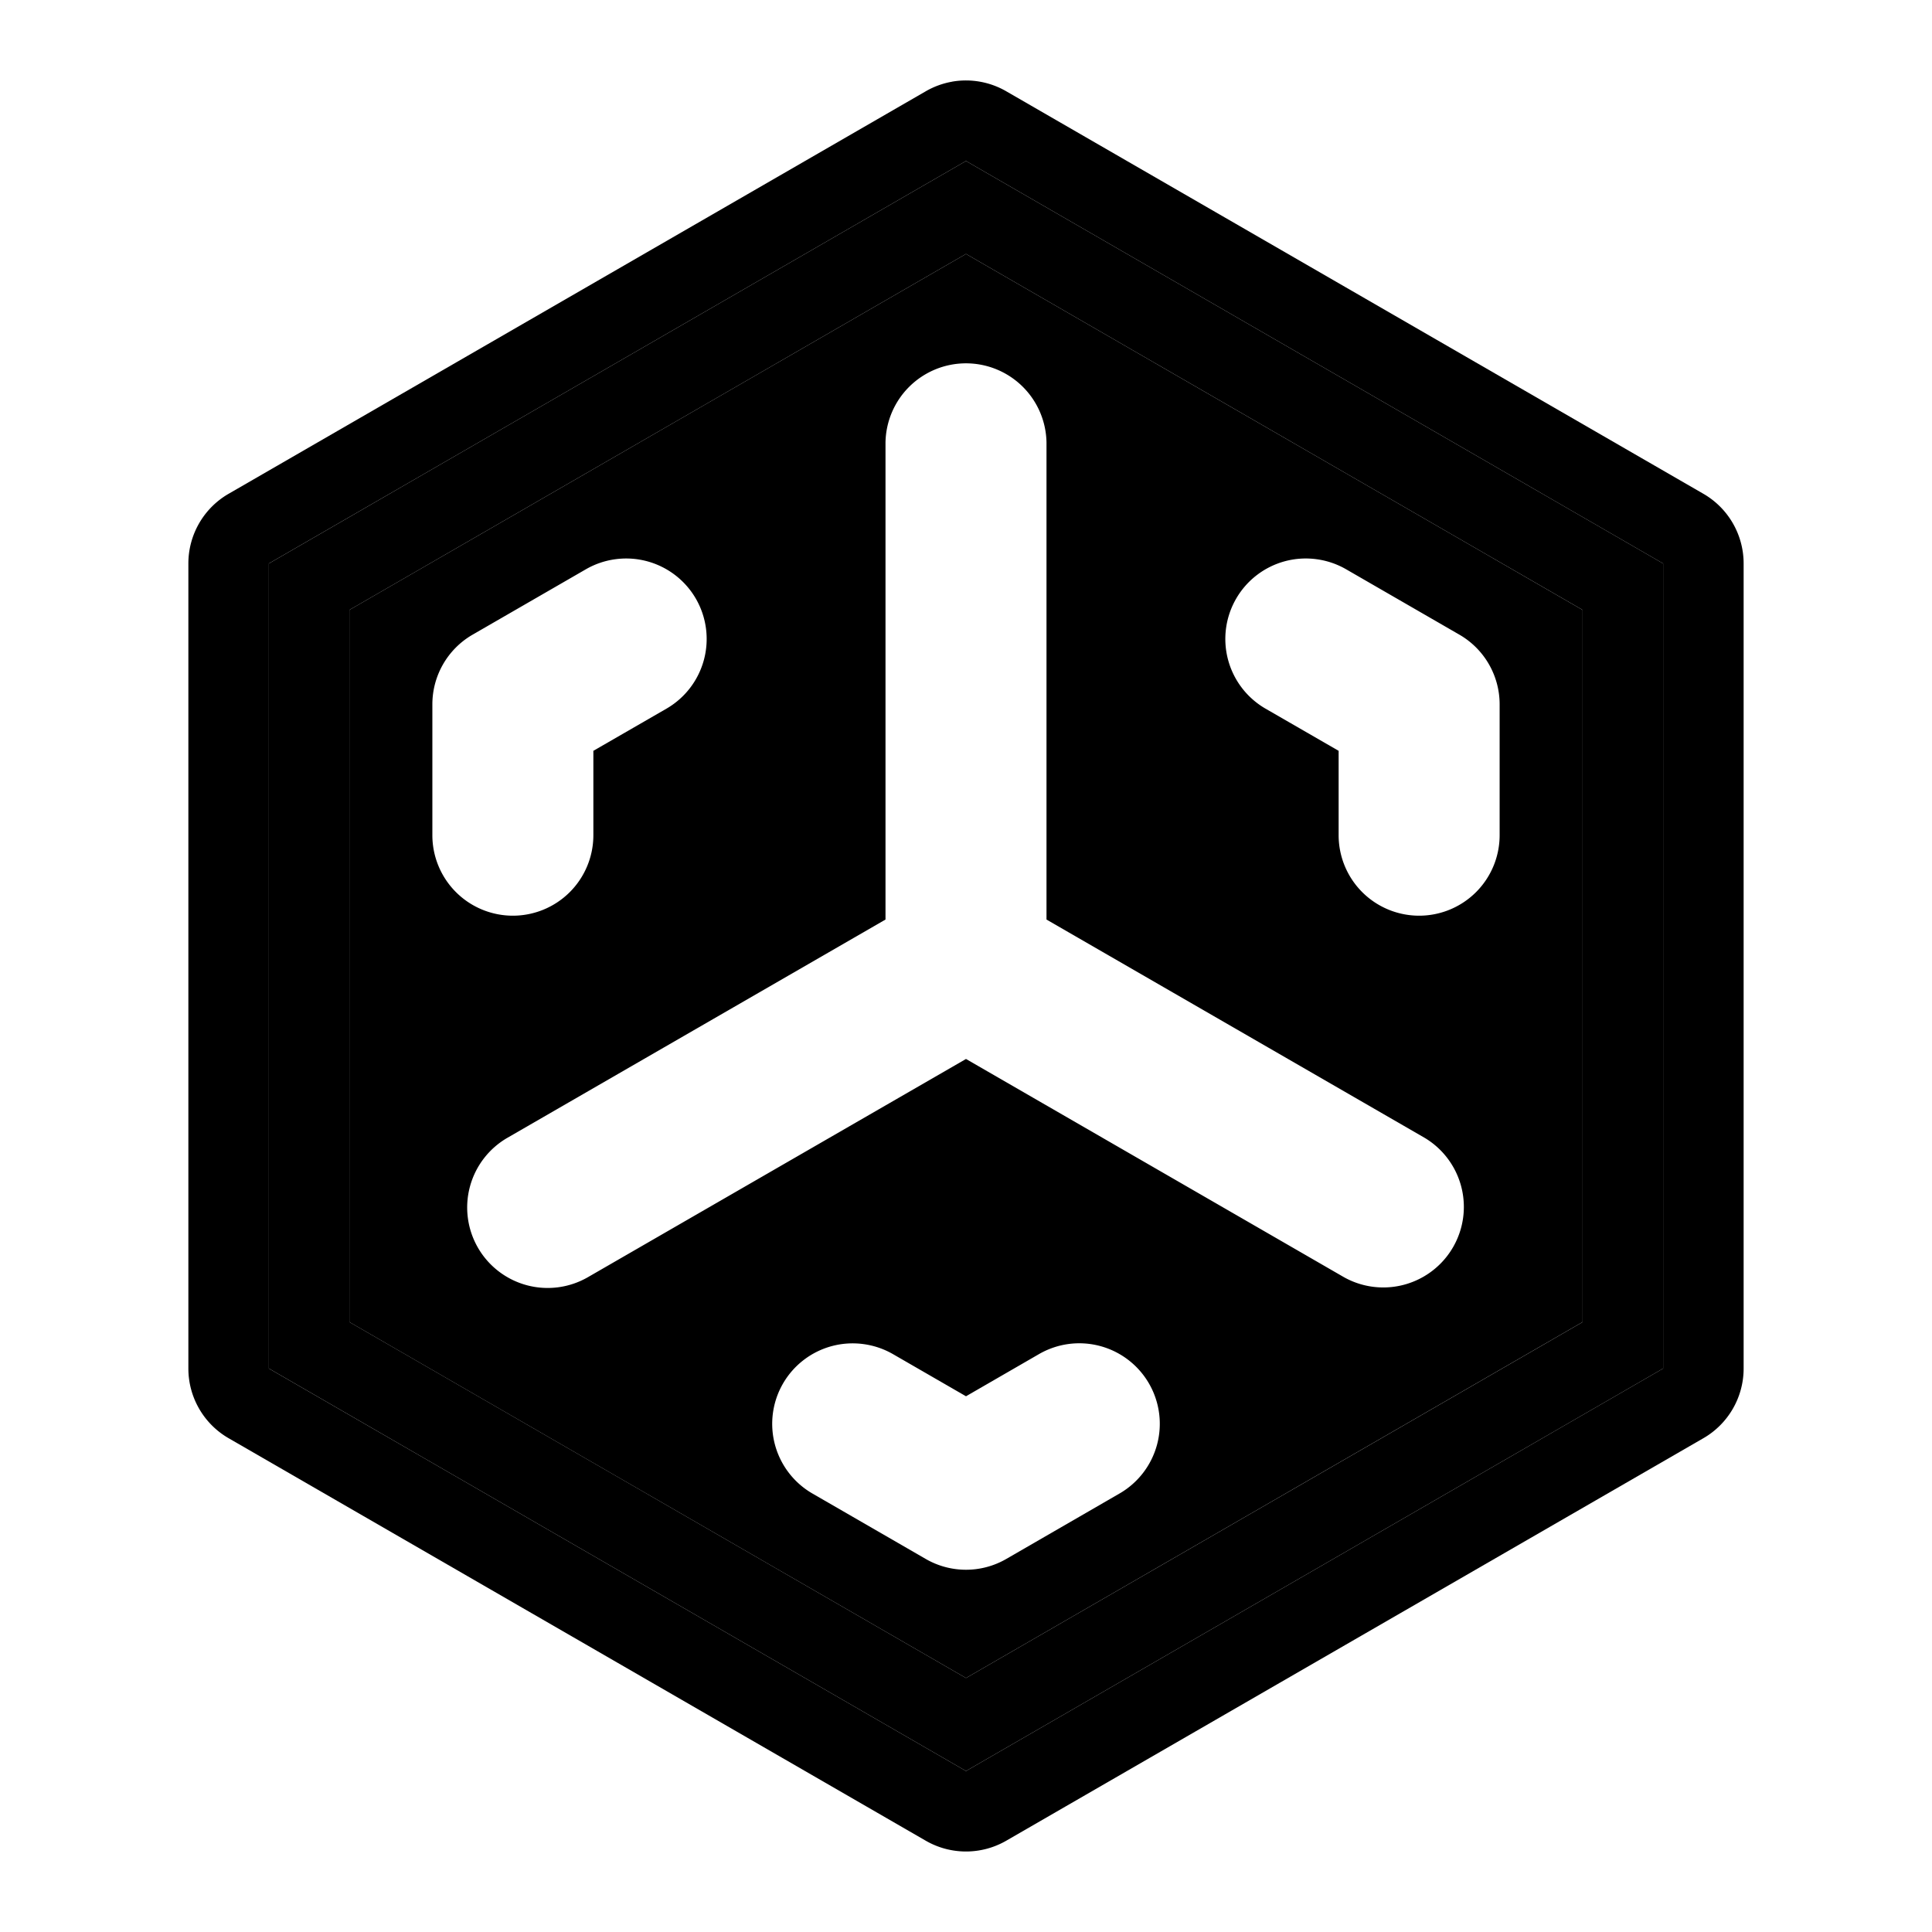 <svg xmlns="http://www.w3.org/2000/svg" width="48" height="48" viewBox="0 0 48 48"><path d="m24 6.309-7.66 4.423-7.66 4.422v17.692l7.66 4.422L24 41.69l7.66-4.423 7.66-4.422V15.154l-7.66-4.422zm0 2.718A2 2 0 0 1 26 11v11.846l9.393 5.422a2 2 0 0 1 .976 1.728 2 2 0 0 1-.992 1.717 2 2 0 0 1-1.984.02L24 26.31l-9.393 5.421A2 2 0 0 1 11.875 31a2 2 0 0 1 .732-2.732L22 22.846V11a2 2 0 0 1 2-1.973zm-8.705 4.866a2 2 0 0 1 1.994.982 2 2 0 0 1-.732 2.732l-1.815 1.047v2.096a2 2 0 0 1-2 2 2 2 0 0 1-2-2V17.5a2 2 0 0 1 1-1.732l2.815-1.625a2 2 0 0 1 .738-.25zm17.41 0a2 2 0 0 1 .738.25l2.815 1.625a2 2 0 0 1 1 1.732v3.25a2 2 0 0 1-2 2 2 2 0 0 1-2-2v-2.096l-1.815-1.047a2 2 0 0 1-.732-2.732 2 2 0 0 1 1.215-.932 2 2 0 0 1 .78-.05zm-11.258 19.5a2 2 0 0 1 .739.25L24 34.69l1.814-1.048a2 2 0 0 1 2.733.732 2 2 0 0 1-.733 2.732L25 38.732a2 2 0 0 1-2 0l-2.814-1.625a2 2 0 0 1-.733-2.732 2 2 0 0 1 1.215-.932 2 2 0 0 1 .78-.05z"/><path d="m24 4-8.66 5-8.66 5v20l8.66 5L24 44l8.66-5 8.66-5V14l-8.66-5Zm0 2.309 7.66 4.423 7.66 4.422v17.692l-7.66 4.422L24 41.69l-7.66-4.423-7.66-4.422V15.154l7.66-4.422z"/><path d="M23.652 2.03a2 2 0 0 0-.652.238l-8.66 5-8.66 5a2 2 0 0 0-1 1.732v20a2 2 0 0 0 1 1.732l8.66 5 8.66 5a2 2 0 0 0 2 0l8.66-5 8.66-5a2 2 0 0 0 1-1.732V14a2 2 0 0 0-1-1.732l-8.66-5-8.66-5a2 2 0 0 0-1.348-.239ZM24 4l8.66 5 8.66 5v20l-8.66 5L24 44l-8.66-5-8.66-5V14l8.66-5Z"/></svg>